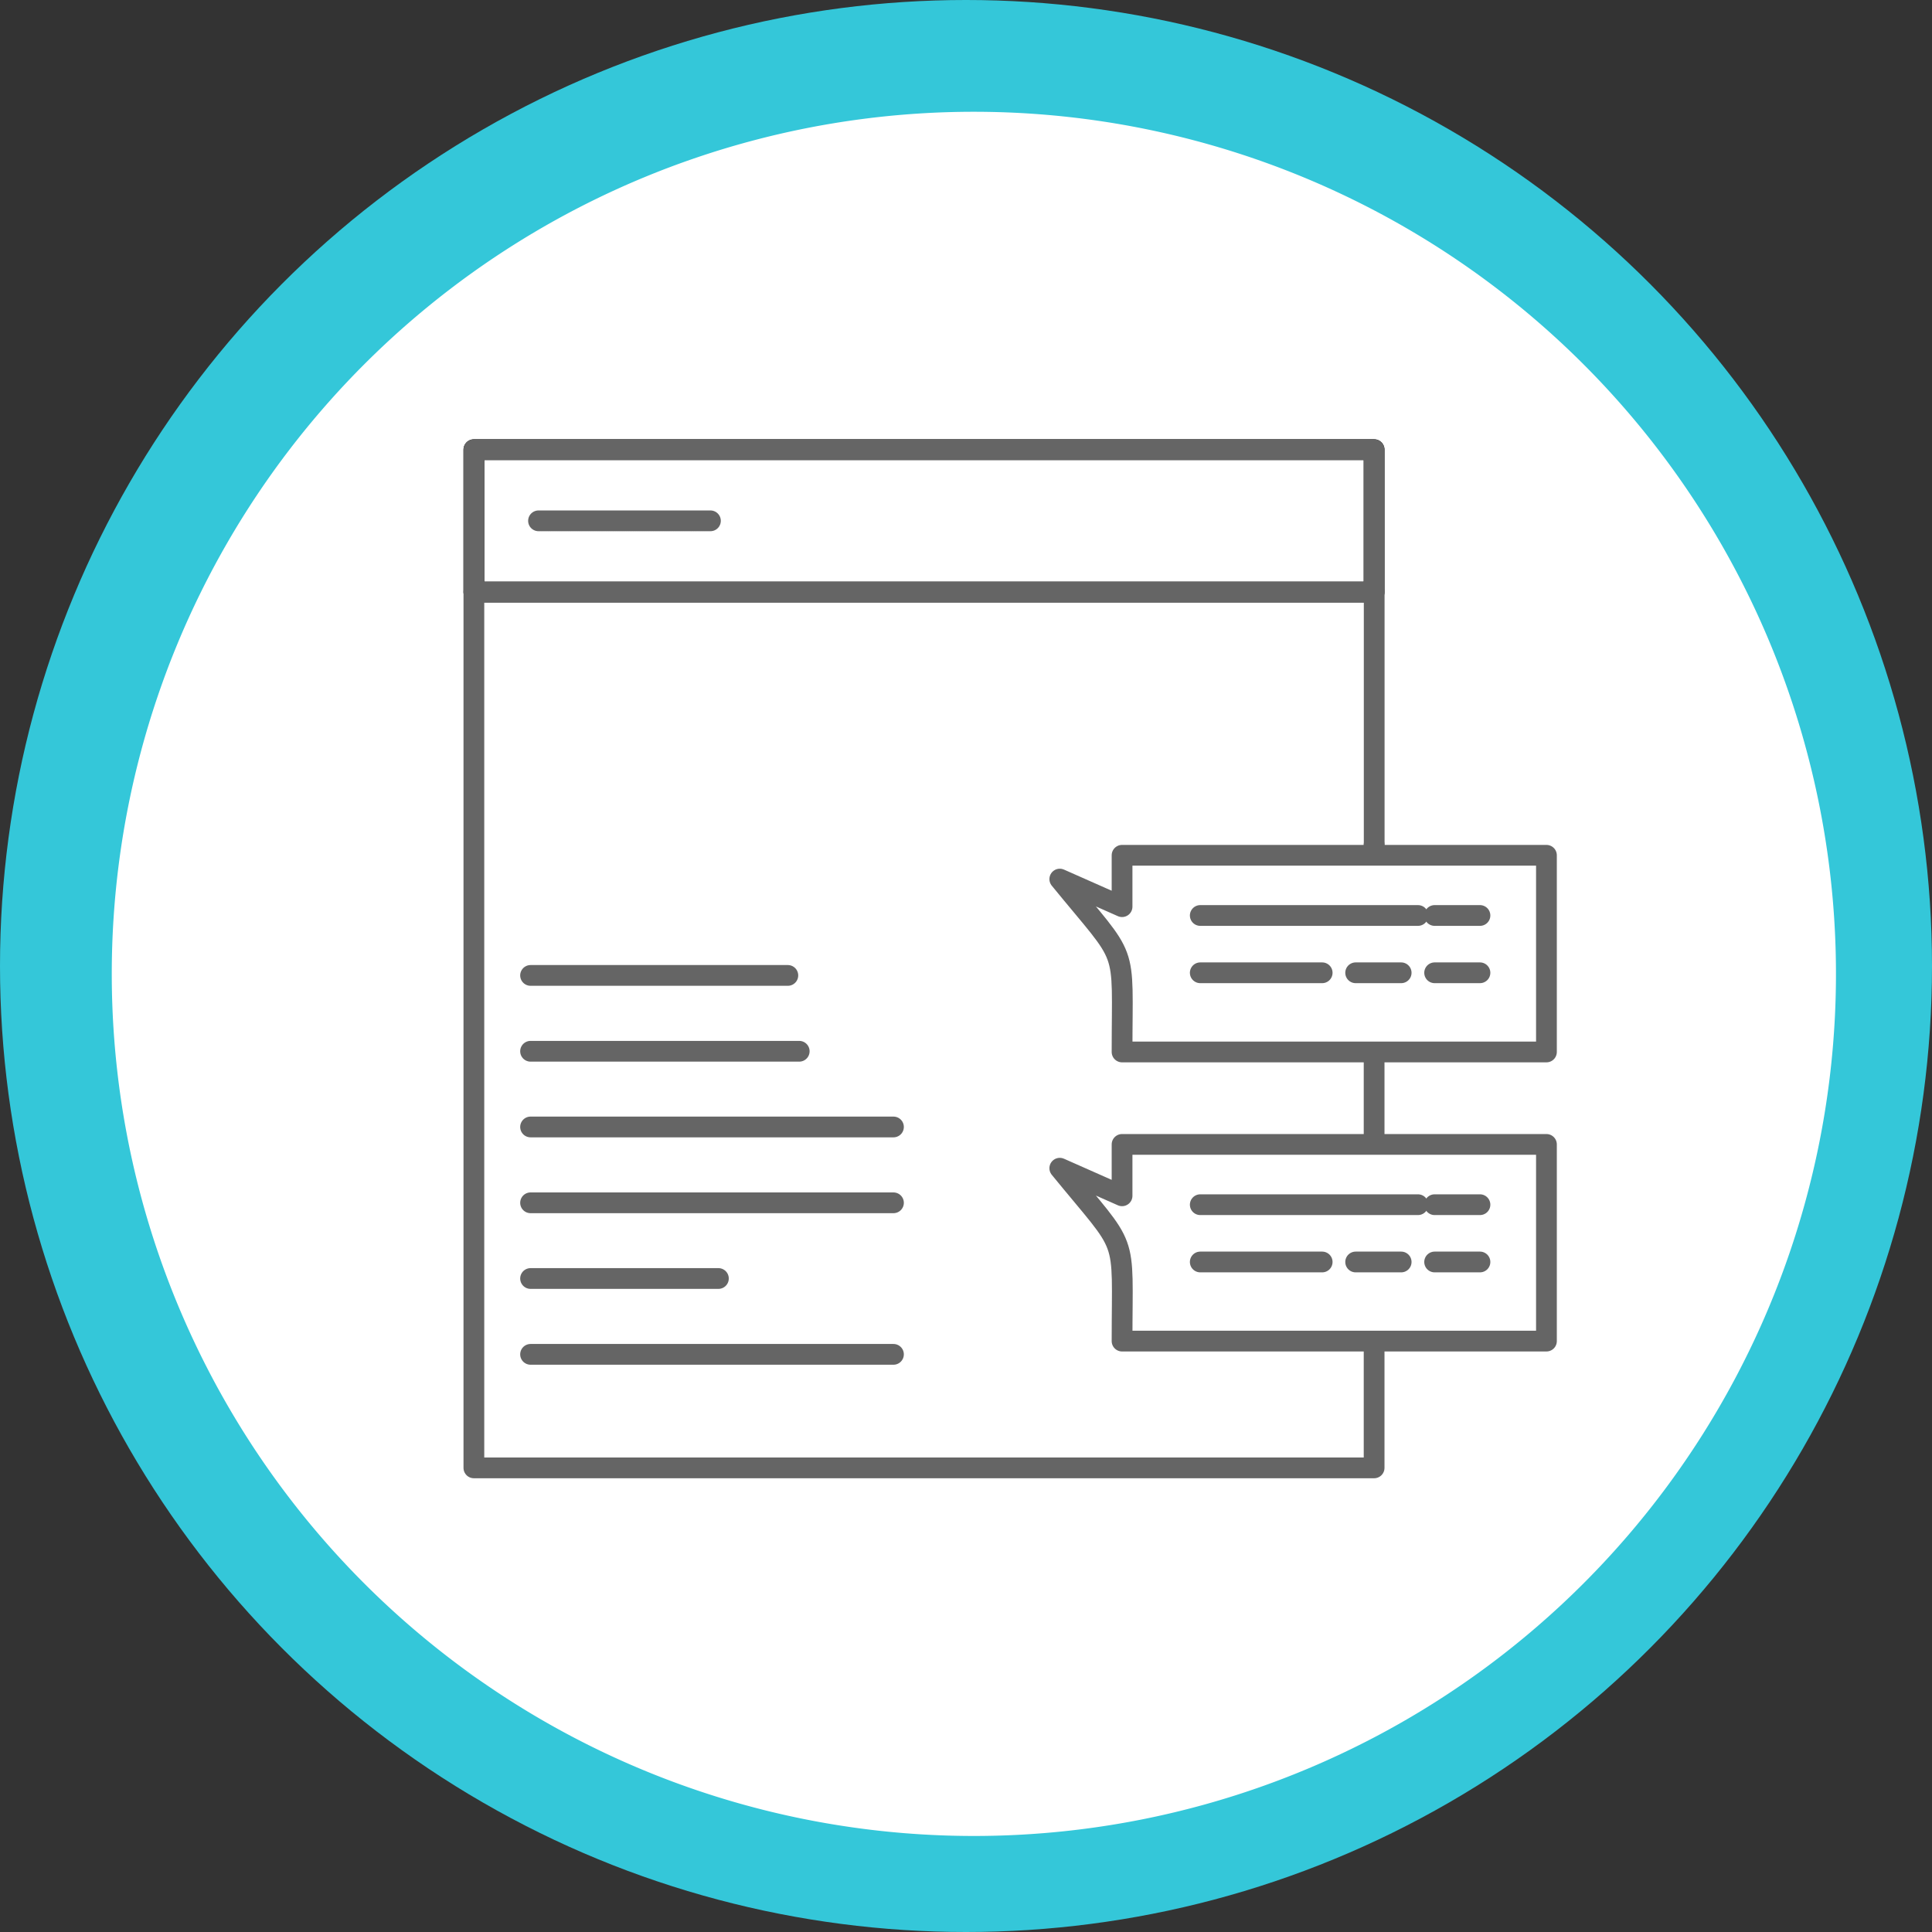 <svg id="Grupo_83807" data-name="Grupo 83807" xmlns="http://www.w3.org/2000/svg" width="121" height="121" viewBox="0 0 121 121">
  <rect x="0" y="0" width="121" height="121" fill="#333333" stroke="none"/>
  <circle id="Elipse_4392" data-name="Elipse 4392" cx="60.5" cy="60.5" r="60.5" fill="#34c7d9"/>
  <path id="Trazado_107120" data-name="Trazado 107120" d="M53.993,0A53.993,53.993,0,1,1,0,53.993,53.993,53.993,0,0,1,53.993,0Z" transform="translate(7 7)" fill="#fff"/>
  <g id="Grupo_83809" data-name="Grupo 83809" transform="translate(-737.24 -2513.016)">
    <g id="Grupo_83803" data-name="Grupo 83803">
      <g id="Grupo_83802" data-name="Grupo 83802">
        <g id="Grupo_83801" data-name="Grupo 83801">
          <g id="Grupo_83799" data-name="Grupo 83799">
            <path id="Trazado_113350" data-name="Trazado 113350" d="M832.795,2549.136l1.445.04c-.01.5-.05,1-.1,1.493l-1.442-.137C832.747,2550.065,832.777,2549.606,832.795,2549.136Z" fill="none"/>
            <path id="Trazado_113351" data-name="Trazado 113351" d="M834.23,2547.684l-1.445.059c-.02-.469-.048-.936-.1-1.4l1.434-.154C834.172,2546.689,834.22,2547.187,834.23,2547.684Z" fill="none"/>
            <path id="Trazado_113352" data-name="Trazado 113352" d="M832.514,2551.917l1.414.234c-.079.487-.175,1-.3,1.473l-1.407-.341C832.338,2552.825,832.425,2552.377,832.514,2551.917Z" fill="none"/>
            <path id="Trazado_113353" data-name="Trazado 113353" d="M833.918,2544.709l-1.434.254c-.077-.449-.176-.917-.292-1.366l1.4-.351C833.722,2543.724,833.818,2544.213,833.918,2544.709Z" fill="none"/>
            <path id="Trazado_113354" data-name="Trazado 113354" d="M831.841,2554.629l1.384.429c-.176.479-.323.937-.516,1.414l-1.349-.546C831.536,2555.508,831.693,2555.068,831.841,2554.629Z" fill="none"/>
            <path id="Trazado_113355" data-name="Trazado 113355" d="M833.176,2541.8l-1.365.457c-.135-.439-.313-.887-.478-1.316l1.335-.547A14.878,14.878,0,0,1,833.176,2541.8Z" fill="none"/>
            <path id="Trazado_113356" data-name="Trazado 113356" d="M830.8,2557.205l1.306.634c-.214.438-.448.886-.692,1.316l-1.269-.713C830.378,2558.034,830.592,2557.633,830.8,2557.205Z" fill="none"/>
            <path id="Trazado_113357" data-name="Trazado 113357" d="M832.054,2539.033l-1.3.643a11.72,11.72,0,0,0-.653-1.229l1.25-.741A14.5,14.5,0,0,1,832.054,2539.033Z" fill="none"/>
            <path id="Trazado_113358" data-name="Trazado 113358" d="M829.411,2559.623l1.2.808c-.271.411-.563.821-.866,1.21l-1.15-.878C828.885,2560.393,829.147,2560.012,829.411,2559.623Z" fill="none"/>
            <path id="Trazado_113359" data-name="Trazado 113359" d="M830.554,2536.448l-1.192.818a13,13,0,0,0-.83-1.131l1.133-.9A11.766,11.766,0,0,1,830.554,2536.448Z" fill="none"/>
            <path id="Trazado_113360" data-name="Trazado 113360" d="M827.7,2561.838l1.082.954c-.32.371-.693.753-1.044,1.092l-1.005-1.042C827.069,2562.53,827.382,2562.178,827.7,2561.838Z" fill="none"/>
            <path id="Trazado_113361" data-name="Trazado 113361" d="M828.71,2534.1l-1.074.975a12.027,12.027,0,0,0-.975-1.006l1.005-1.054C828.027,2533.356,828.388,2533.727,828.71,2534.1Z" fill="none"/>
            <path id="Trazado_113362" data-name="Trazado 113362" d="M826.555,2532.019l-.927,1.1c-.371-.283-.724-.575-1.1-.849l.848-1.17C825.782,2531.4,826.163,2531.7,826.555,2532.019Z" fill="none"/>
            <path id="Trazado_113363" data-name="Trazado 113363" d="M824.124,2530.264l-.762,1.229c-.4-.244-.789-.478-1.208-.693l.683-1.278C823.276,2529.748,823.705,2530,824.124,2530.264Z" fill="none"/>
            <path id="Trazado_113364" data-name="Trazado 113364" d="M823.3,2541.178v8.916H766.919v-8.916H823.3Z" fill="none" stroke="#000" stroke-linecap="round" stroke-linejoin="round" stroke-width="1.3"/>
            <path id="Trazado_113365" data-name="Trazado 113365" d="M821.482,2528.86l-.575,1.326c-.431-.186-.86-.361-1.309-.526l.508-1.357C820.565,2528.489,821.022,2528.654,821.482,2528.86Z" fill="none"/>
            <path id="Trazado_113366" data-name="Trazado 113366" d="M818.673,2527.836l-.021.058-.37,1.336c-.457-.117-.9-.234-1.356-.331l.292-1.425C817.716,2527.583,818.193,2527.709,818.673,2527.836Z" fill="none"/>
            <path id="Trazado_113367" data-name="Trazado 113367" d="M815.745,2527.22l-.01.05-.185,1.384c-.457-.057-.927-.116-1.384-.146l.089-1.433C814.761,2527.114,815.248,2527.152,815.745,2527.22Z" fill="none"/>
            <path id="Trazado_113368" data-name="Trazado 113368" d="M812.762,2527.084l.008,1.386c-.467.009-.924.019-1.394.048l-.106-1.443c.5-.039.984-.048,1.492-.059Z" fill="none"/>
            <path id="Trazado_113369" data-name="Trazado 113369" d="M809.776,2527.231l.206,1.434c-.459.078-.907.136-1.376.234l-.292-1.355-.01-.06C808.791,2527.377,809.289,2527.319,809.776,2527.231Z" fill="none"/>
            <path id="Trazado_113370" data-name="Trazado 113370" d="M806.852,2527.854l.4,1.386c-.436.116-.9.282-1.325.43l-.5-1.356C805.894,2528.148,806.382,2527.982,806.852,2527.854Z" fill="none"/>
            <path id="Trazado_113371" data-name="Trazado 113371" d="M804.043,2528.869l.584,1.326a10.764,10.764,0,0,0-1.249.615l-.663-1.238-.021-.039A11.427,11.427,0,0,1,804.043,2528.869Z" fill="none"/>
            <path id="Trazado_113372" data-name="Trazado 113372" d="M801.4,2530.274l.769,1.229c-.351.225-.838.527-1.15.78l-.83-1.13-.028-.04C800.531,2530.841,801,2530.518,801.4,2530.274Z" fill="none"/>
            <path id="Trazado_113373" data-name="Trazado 113373" d="M798.981,2532.039l.936,1.113c-.363.292-.693.6-1.046.927l-1-1.034C798.2,2532.7,798.619,2532.351,798.981,2532.039Z" fill="none"/>
            <path id="Trazado_113374" data-name="Trazado 113374" d="M796.835,2534.117l1.071.975a13.586,13.586,0,0,0-.9,1.064l-1.143-.888A13.752,13.752,0,0,1,796.835,2534.117Z" fill="none"/>
            <path id="Trazado_113375" data-name="Trazado 113375" d="M795.039,2536.516l1.151.771c-.264.381-.508.769-.742,1.18l-1.256-.711c.25-.45.515-.859.79-1.278Z" fill="none"/>
          </g>
          <g id="Grupo_83800" data-name="Grupo 83800">
            <line id="Línea_10479" data-name="Línea 10479" y2="15.829" transform="translate(823.305 2550.094)" fill="none" stroke="#656565" stroke-linecap="round" stroke-linejoin="round" stroke-width="1.3"/>
            <path id="Trazado_113376" data-name="Trazado 113376" d="M823.3,2565.924v39.024H766.919v-54.854" fill="none" stroke="#656565" stroke-linecap="round" stroke-linejoin="round" stroke-width="1.3"/>
            <path id="Trazado_113377" data-name="Trazado 113377" d="M766.919,2550.015v-8.837H823.3v8.916H766.919Z" fill="none" stroke="#656565" stroke-linecap="round" stroke-linejoin="round" stroke-width="1.3"/>
            <line id="Línea_10480" data-name="Línea 10480" x2="10.778" transform="translate(770.967 2545.635)" fill="none" stroke="#656565" stroke-linecap="round" stroke-linejoin="round" stroke-width="1.3" stroke-dasharray="0.037 0.037"/>
            <line id="Línea_10481" data-name="Línea 10481" x2="16.113" transform="translate(770.469 2574.106)" fill="none" stroke="#656565" stroke-linecap="round" stroke-linejoin="round" stroke-width="1.3"/>
            <line id="Línea_10482" data-name="Línea 10482" x2="16.826" transform="translate(770.469 2578.856)" fill="none" stroke="#656565" stroke-linecap="round" stroke-linejoin="round" stroke-width="1.3"/>
            <line id="Línea_10483" data-name="Línea 10483" x2="22.728" transform="translate(770.469 2583.597)" fill="none" stroke="#656565" stroke-linecap="round" stroke-linejoin="round" stroke-width="1.3"/>
            <line id="Línea_10484" data-name="Línea 10484" x2="22.728" transform="translate(770.469 2588.347)" fill="none" stroke="#656565" stroke-linecap="round" stroke-linejoin="round" stroke-width="1.3"/>
            <line id="Línea_10485" data-name="Línea 10485" x2="11.764" transform="translate(770.469 2593.088)" fill="none" stroke="#656565" stroke-linecap="round" stroke-linejoin="round" stroke-width="1.3"/>
            <line id="Línea_10486" data-name="Línea 10486" x2="22.728" transform="translate(770.469 2597.838)" fill="none" stroke="#656565" stroke-linecap="round" stroke-linejoin="round" stroke-width="1.3"/>
          </g>
        </g>
      </g>
    </g>
    <rect id="Rectángulo_14856" data-name="Rectángulo 14856" width="2.406" height="12.102" transform="translate(822.144 2584.69)" fill="#fff"/>
    <g id="Grupo_83804" data-name="Grupo 83804">
      <path id="Trazado_113378" data-name="Trazado 113378" d="M823.3,2597.008H807.514c0-6.955.5-5.432-3.9-10.827,1.3.576,2.606,1.152,3.9,1.727v-3.218h26.579v12.318Z" fill="none" stroke="#656565" stroke-linecap="round" stroke-linejoin="round" stroke-width="1.3"/>
      <path id="Trazado_113379" data-name="Trazado 113379" d="M812.412,2588.465h13.635" fill="none" stroke="#656565" stroke-linecap="round" stroke-linejoin="round" stroke-width="1.3"/>
      <line id="Línea_10487" data-name="Línea 10487" x2="2.839" transform="translate(827.09 2588.465)" fill="none" stroke="#656565" stroke-linecap="round" stroke-linejoin="round" stroke-width="1.3"/>
      <line id="Línea_10488" data-name="Línea 10488" x2="7.635" transform="translate(812.412 2592.053)" fill="none" stroke="#656565" stroke-linecap="round" stroke-linejoin="round" stroke-width="1.3"/>
      <line id="Línea_10489" data-name="Línea 10489" x2="2.839" transform="translate(827.09 2592.053)" fill="none" stroke="#656565" stroke-linecap="round" stroke-linejoin="round" stroke-width="1.3"/>
      <path id="Trazado_113380" data-name="Trazado 113380" d="M822.144,2592.053h2.85" fill="none" stroke="#656565" stroke-linecap="round" stroke-linejoin="round" stroke-width="1.3"/>
    </g>
    <rect id="Rectángulo_14857" data-name="Rectángulo 14857" width="1.85" height="12.318" transform="translate(822.435 2566.578)" fill="#fff"/>
    <g id="Grupo_83805" data-name="Grupo 83805">
      <path id="Trazado_113381" data-name="Trazado 113381" d="M823.3,2578.9H807.514c0-6.955.5-5.432-3.9-10.827,1.3.575,2.606,1.151,3.9,1.727v-3.218h26.579V2578.9Z" fill="none" stroke="#656565" stroke-linecap="round" stroke-linejoin="round" stroke-width="1.3"/>
      <path id="Trazado_113382" data-name="Trazado 113382" d="M812.412,2570.352h13.635" fill="none" stroke="#656565" stroke-linecap="round" stroke-linejoin="round" stroke-width="1.3"/>
      <line id="Línea_10490" data-name="Línea 10490" x2="2.839" transform="translate(827.09 2570.352)" fill="none" stroke="#656565" stroke-linecap="round" stroke-linejoin="round" stroke-width="1.3"/>
      <line id="Línea_10491" data-name="Línea 10491" x2="7.635" transform="translate(812.412 2573.941)" fill="none" stroke="#656565" stroke-linecap="round" stroke-linejoin="round" stroke-width="1.3"/>
      <line id="Línea_10492" data-name="Línea 10492" x2="2.839" transform="translate(827.09 2573.941)" fill="none" stroke="#656565" stroke-linecap="round" stroke-linejoin="round" stroke-width="1.3"/>
      <path id="Trazado_113383" data-name="Trazado 113383" d="M822.144,2573.941h2.85" fill="none" stroke="#656565" stroke-linecap="round" stroke-linejoin="round" stroke-width="1.3"/>
    </g>
  </g>
</svg>
